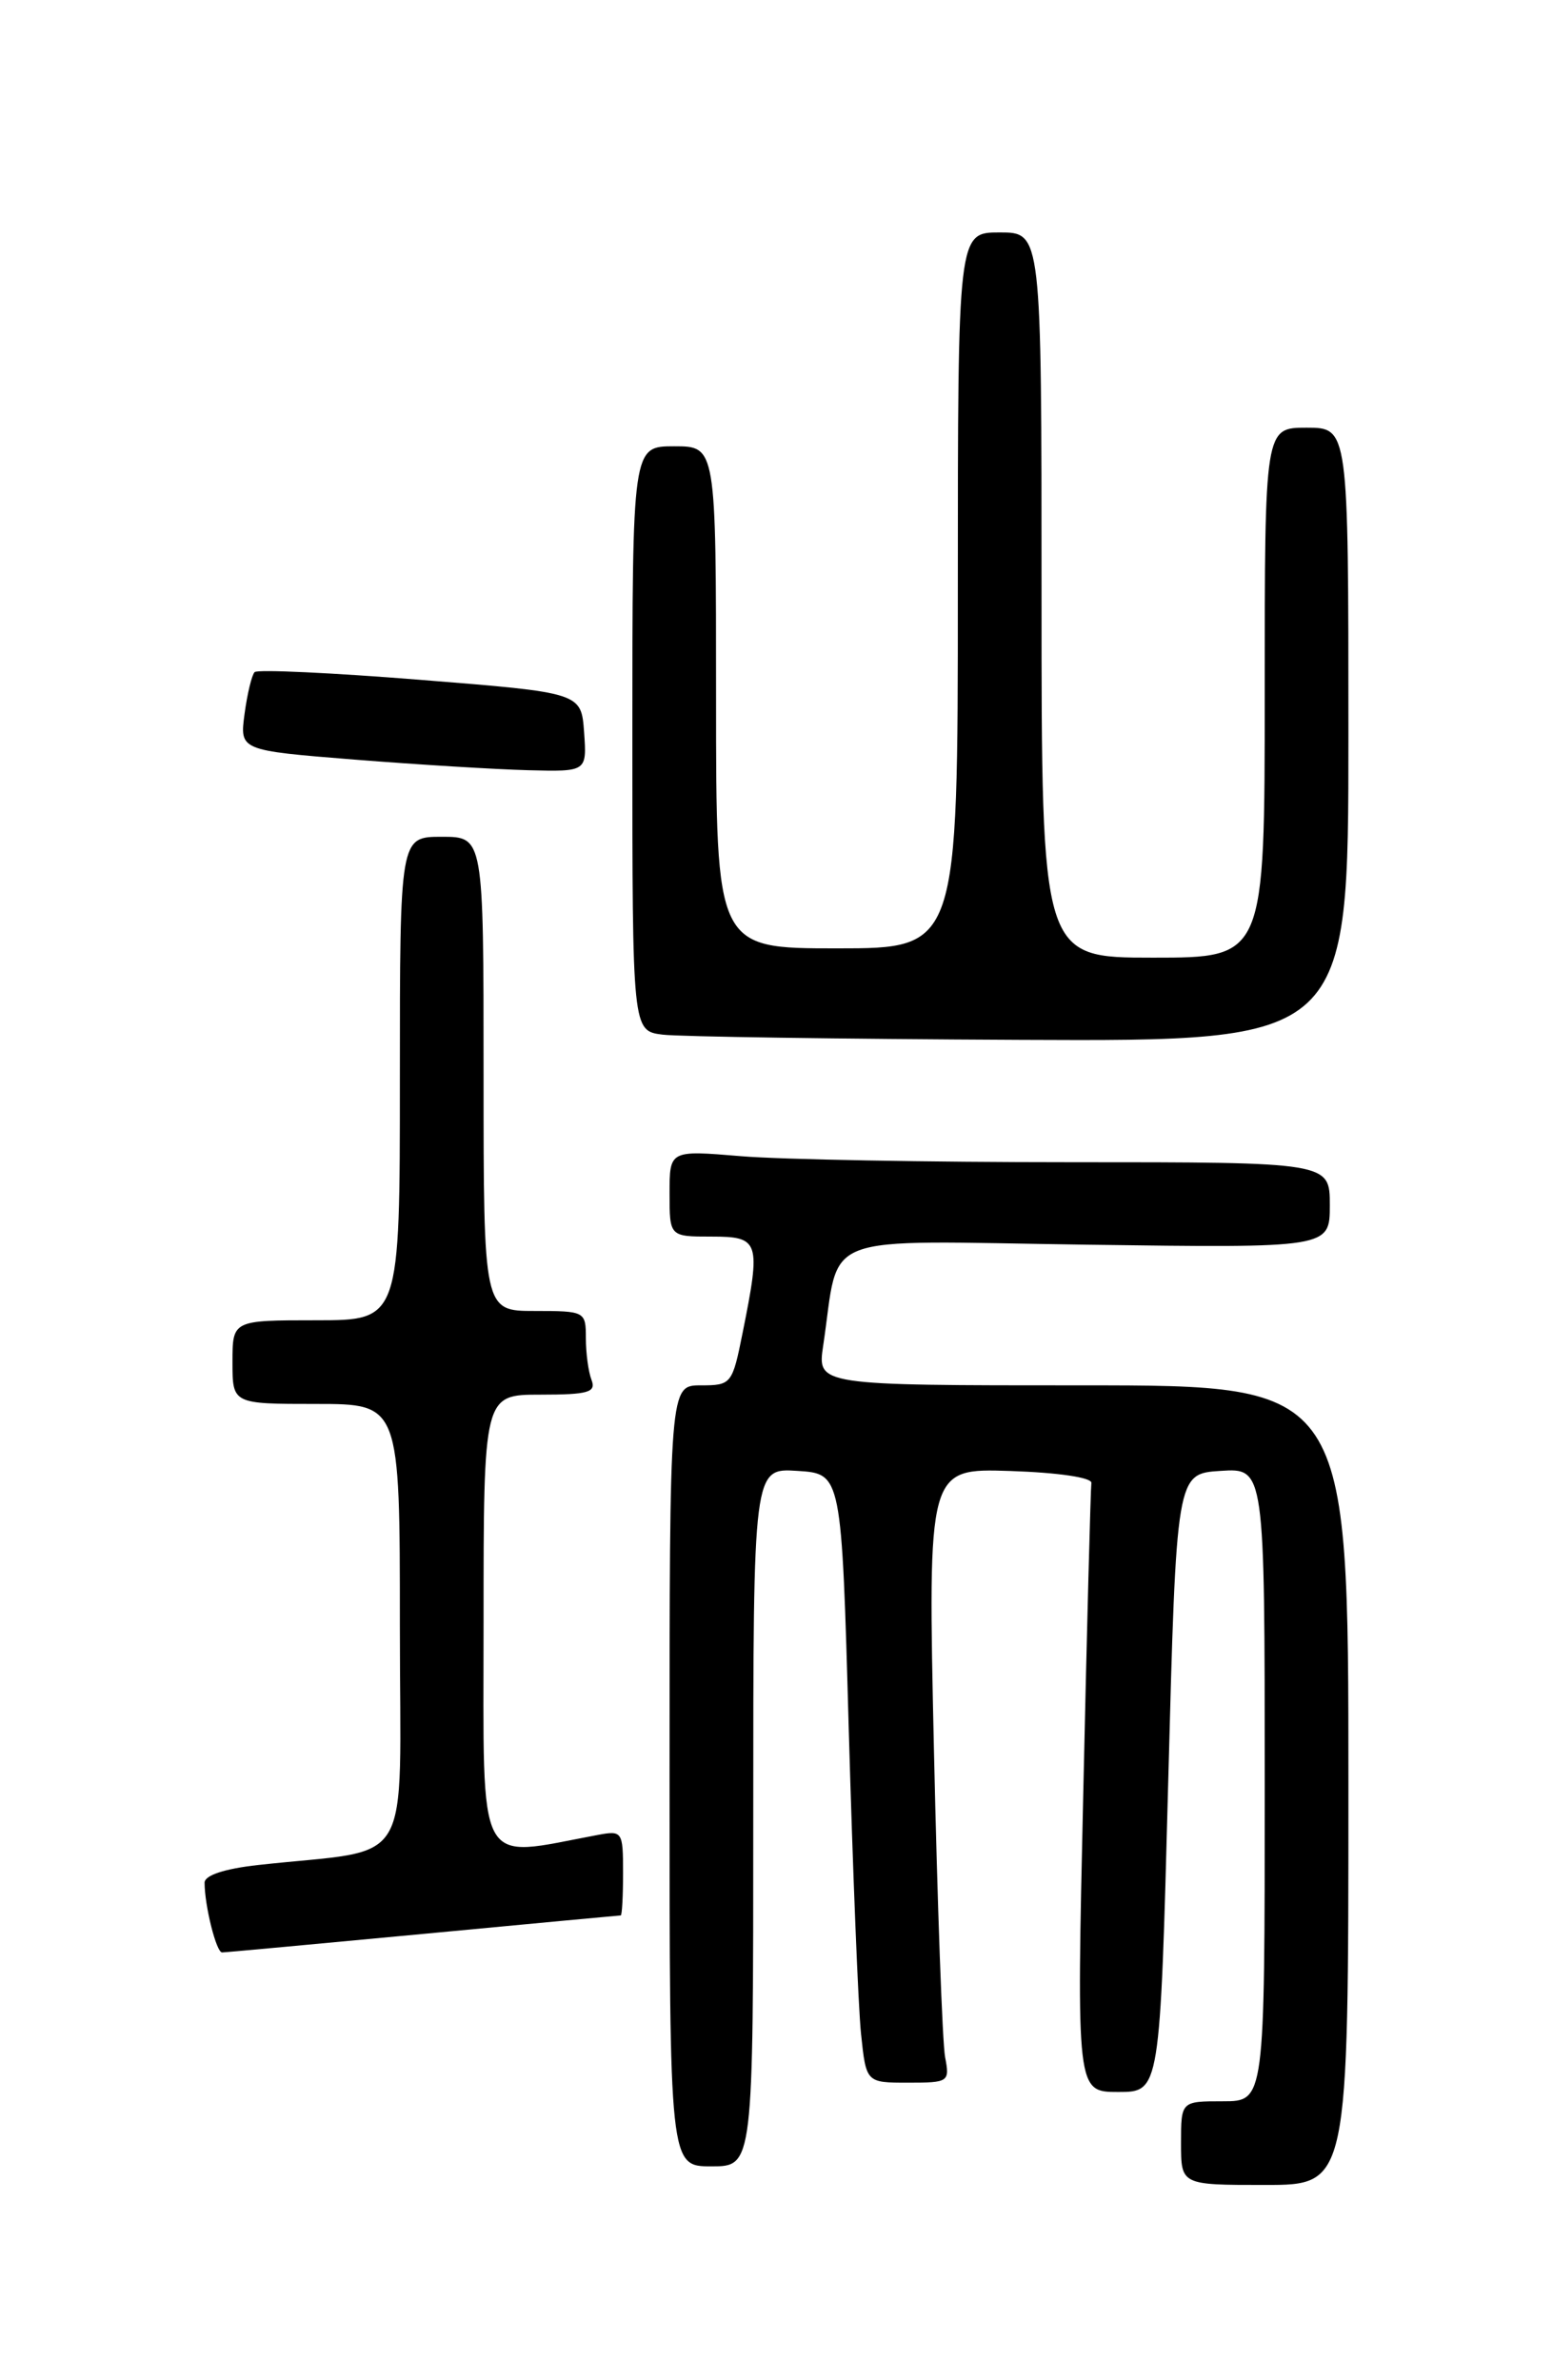 <?xml version="1.0" encoding="UTF-8" standalone="no"?>
<!DOCTYPE svg PUBLIC "-//W3C//DTD SVG 1.1//EN" "http://www.w3.org/Graphics/SVG/1.1/DTD/svg11.dtd" >
<svg xmlns="http://www.w3.org/2000/svg" xmlns:xlink="http://www.w3.org/1999/xlink" version="1.1" viewBox="0 0 167 256">
 <g >
 <path fill="currentColor"
d=" M 145.00 192.00 C 145.00 149.00 145.00 149.00 116.44 149.00 C 87.88 149.00 87.88 149.00 88.52 144.73 C 90.38 132.32 87.43 133.46 116.79 133.87 C 143.00 134.23 143.00 134.23 143.00 129.62 C 143.00 125.00 143.00 125.00 115.15 125.00 C 99.83 125.00 83.86 124.71 79.65 124.35 C 72.00 123.71 72.00 123.71 72.00 128.35 C 72.00 133.00 72.00 133.00 76.50 133.00 C 81.68 133.00 81.84 133.48 79.86 143.33 C 78.75 148.87 78.65 149.00 75.36 149.00 C 72.00 149.00 72.00 149.00 72.00 191.00 C 72.00 233.00 72.00 233.00 76.50 233.00 C 81.00 233.00 81.00 233.00 81.00 195.45 C 81.00 157.89 81.00 157.89 85.75 158.20 C 90.50 158.50 90.50 158.50 91.27 186.00 C 91.70 201.12 92.29 215.86 92.59 218.75 C 93.14 224.00 93.14 224.00 97.65 224.00 C 102.03 224.00 102.14 223.92 101.63 221.25 C 101.34 219.74 100.80 204.87 100.43 188.21 C 99.76 157.92 99.76 157.92 108.63 158.21 C 113.81 158.38 117.44 158.92 117.36 159.50 C 117.28 160.05 116.88 175.01 116.49 192.75 C 115.76 225.00 115.76 225.00 120.25 225.00 C 124.74 225.00 124.74 225.00 125.62 191.75 C 126.50 158.50 126.50 158.50 131.25 158.20 C 136.00 157.89 136.00 157.89 136.00 191.95 C 136.00 226.00 136.00 226.00 131.50 226.00 C 127.00 226.00 127.00 226.00 127.00 230.50 C 127.00 235.00 127.00 235.00 136.00 235.00 C 145.00 235.00 145.00 235.00 145.00 192.00 Z  M 45.50 208.00 C 57.05 206.91 66.61 206.01 66.75 206.01 C 66.89 206.00 67.00 203.94 67.00 201.42 C 67.00 196.97 66.92 196.86 64.25 197.36 C 51.05 199.83 52.00 201.60 52.00 174.56 C 52.00 150.00 52.00 150.00 58.11 150.00 C 63.26 150.00 64.12 149.75 63.61 148.42 C 63.27 147.55 63.00 145.52 63.00 143.92 C 63.00 141.05 62.91 141.00 57.50 141.00 C 52.00 141.00 52.00 141.00 52.00 115.50 C 52.00 90.00 52.00 90.00 47.50 90.00 C 43.00 90.00 43.00 90.00 43.00 116.00 C 43.00 142.00 43.00 142.00 34.00 142.00 C 25.00 142.00 25.00 142.00 25.00 146.50 C 25.00 151.00 25.00 151.00 34.00 151.00 C 43.00 151.00 43.00 151.00 43.00 174.91 C 43.00 201.72 44.79 198.70 27.75 200.59 C 24.13 200.99 22.00 201.70 22.00 202.49 C 22.00 204.96 23.26 210.00 23.88 209.99 C 24.22 209.99 33.95 209.09 45.50 208.00 Z  M 145.00 79.00 C 145.00 46.00 145.00 46.00 140.50 46.00 C 136.00 46.00 136.00 46.00 136.00 74.50 C 136.00 103.00 136.00 103.00 124.00 103.00 C 112.00 103.00 112.00 103.00 112.00 64.00 C 112.00 25.00 112.00 25.00 107.50 25.00 C 103.00 25.00 103.00 25.00 103.00 63.50 C 103.00 102.00 103.00 102.00 90.00 102.00 C 77.00 102.00 77.00 102.00 77.00 75.00 C 77.00 48.00 77.00 48.00 72.50 48.00 C 68.00 48.00 68.00 48.00 68.00 79.44 C 68.00 110.87 68.00 110.87 71.25 111.28 C 73.04 111.50 90.36 111.75 109.75 111.84 C 145.00 112.00 145.00 112.00 145.00 79.00 Z  M 62.81 78.75 C 62.50 74.50 62.50 74.50 45.21 73.12 C 35.71 72.36 27.68 71.98 27.38 72.29 C 27.08 72.59 26.59 74.61 26.30 76.77 C 25.77 80.71 25.77 80.71 38.14 81.70 C 44.94 82.24 53.34 82.75 56.81 82.84 C 63.11 83.00 63.11 83.00 62.81 78.75 Z "/>
</g>
</svg>